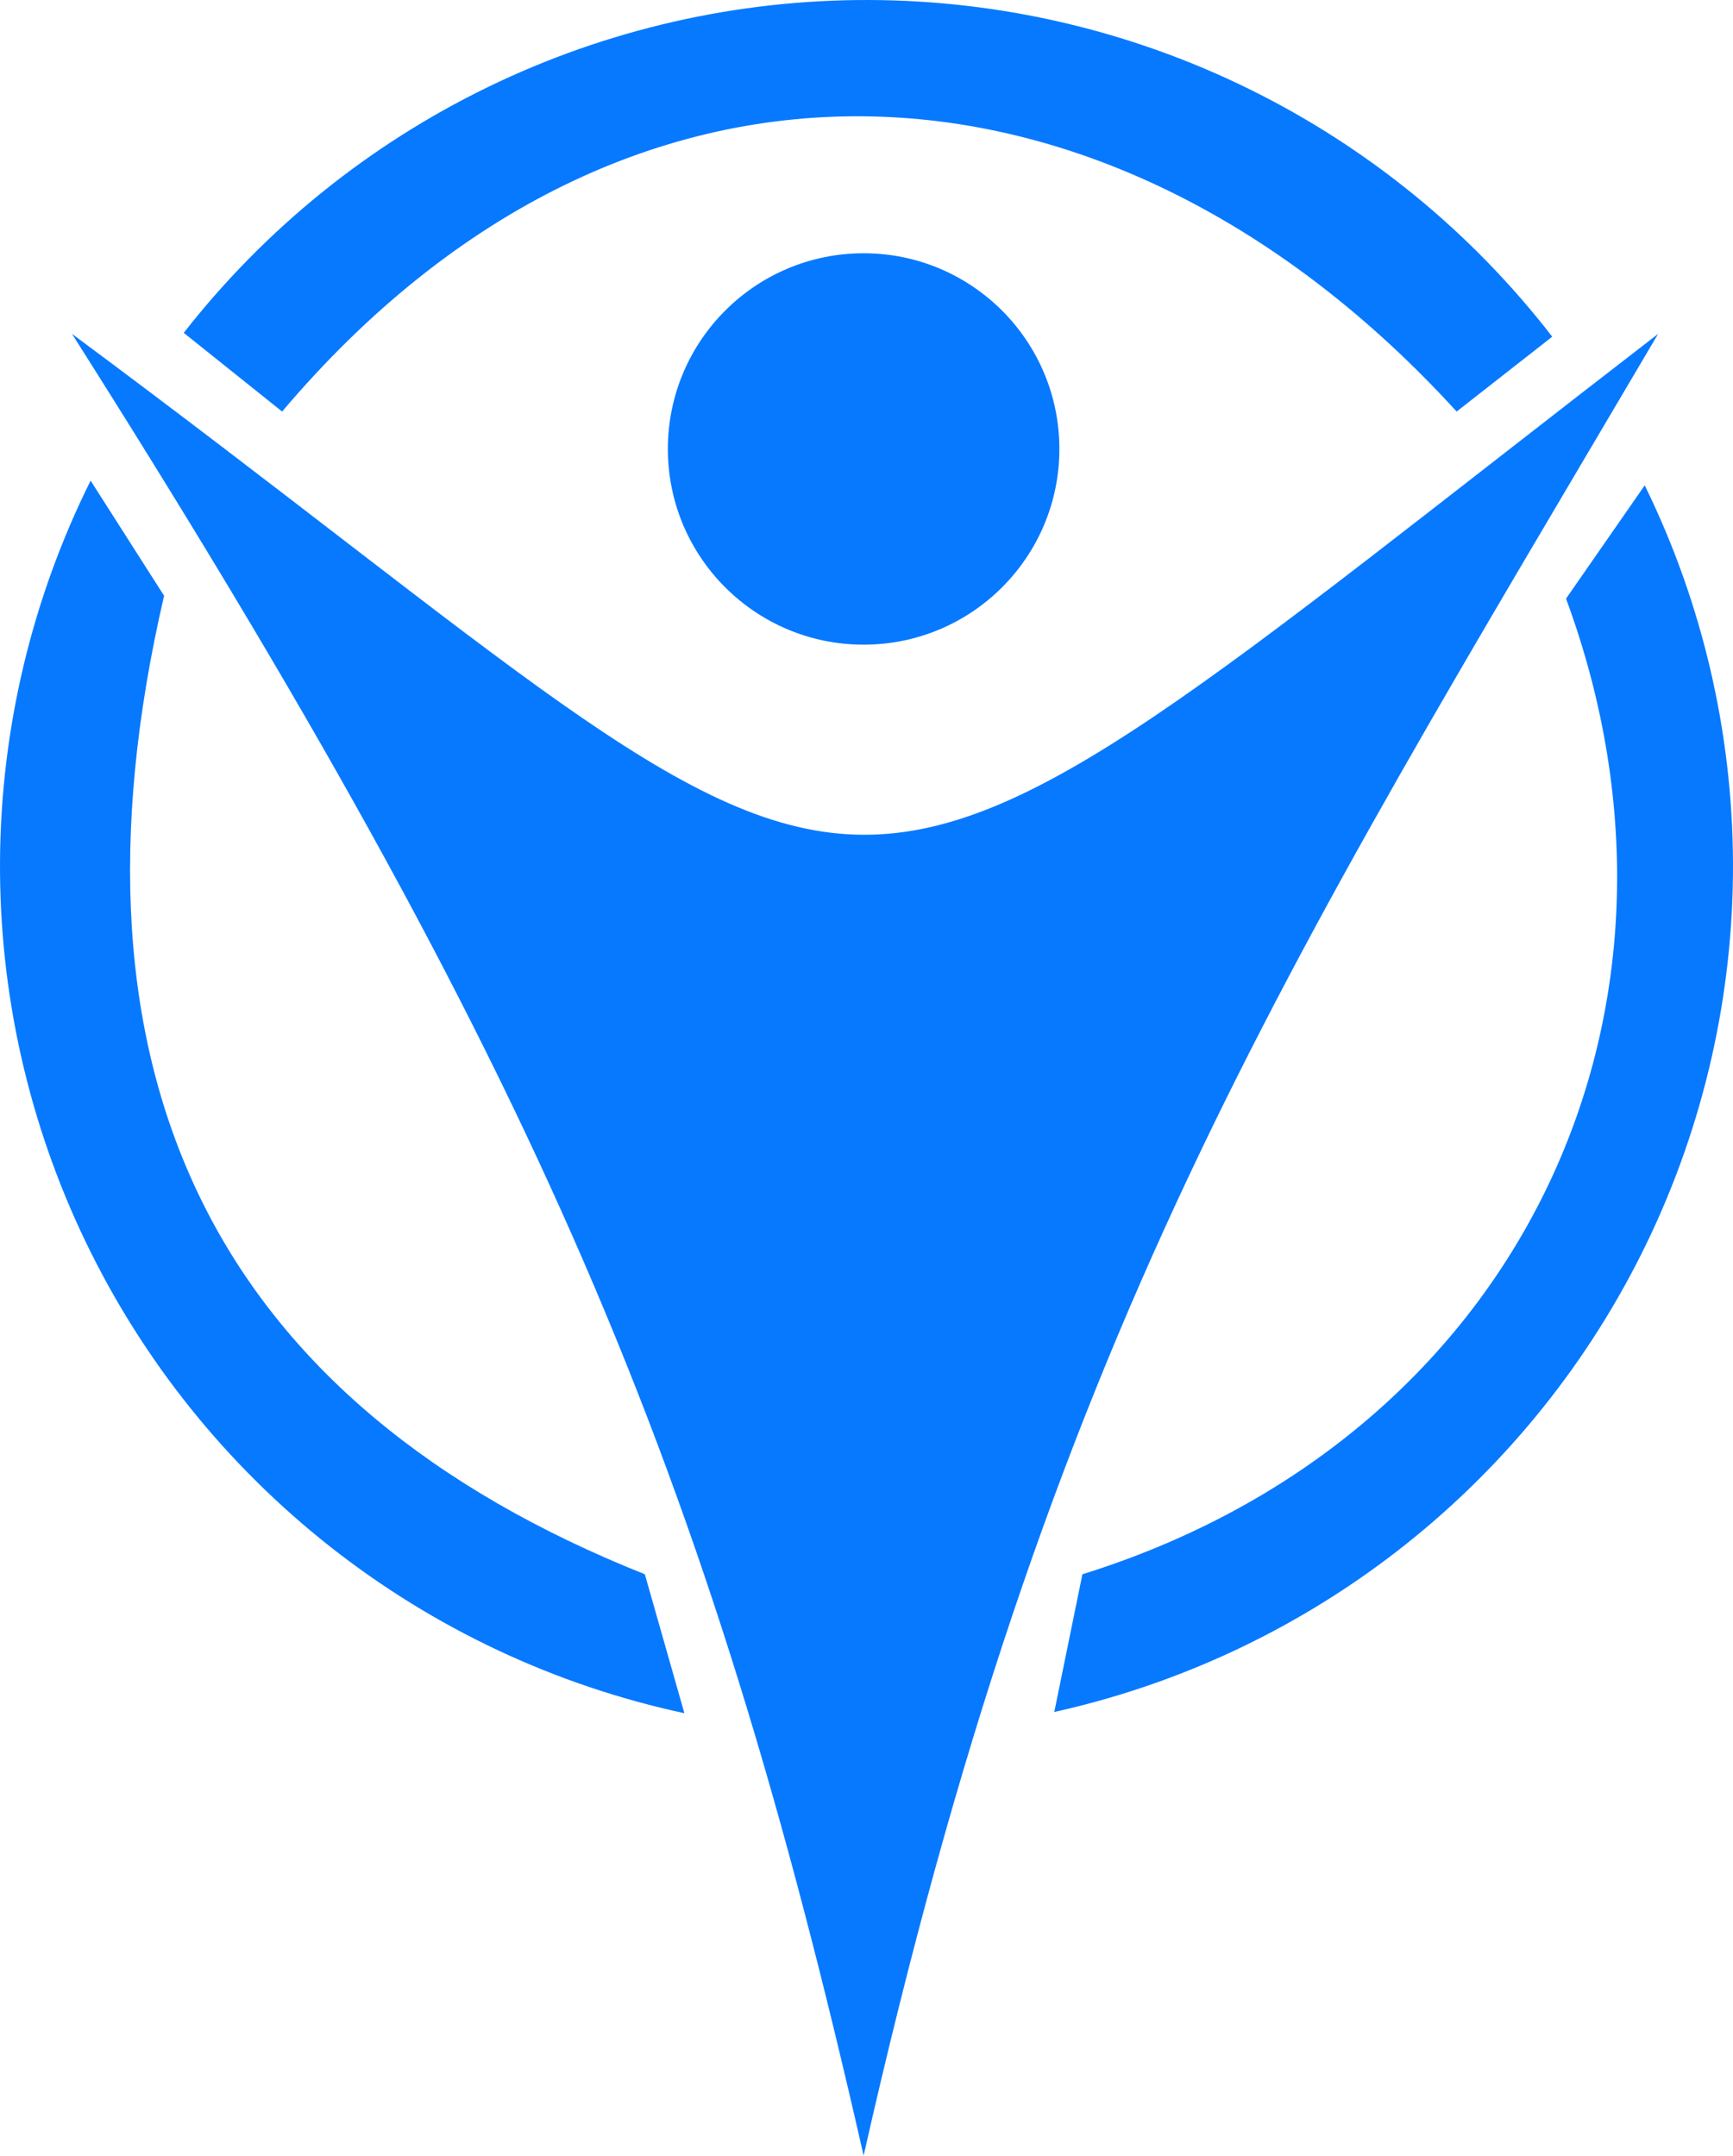 <svg width="405" height="504" viewBox="0 0 405 504" fill="none" xmlns="http://www.w3.org/2000/svg">
<path d="M201.827 503.895C165.261 342.847 125.648 249.733 16.819 78.04C219.992 228.738 178.281 239.502 387.508 78.04C298.322 229.431 245.236 311.551 201.827 503.895Z" fill="#0779FF"/>
<circle cx="201.827" cy="104.95" r="45.748" fill="#0779FF"/>
<path d="M292.025 20.864C319.7 34.505 343.893 54.289 362.755 78.707L340.415 96.204C260.357 8.441 147.334 0.001 65.93 96.204L42.943 77.809C61.942 53.498 86.245 33.849 113.997 20.364C141.748 6.879 172.214 -0.086 203.069 0.001C233.923 0.087 264.35 7.224 292.025 20.864Z" fill="#0779FF"/>
<path d="M328.307 361.178C304.302 380.211 276.291 393.549 246.384 400.188L252.957 367.998C354.43 336.379 401.955 237.483 365.98 139.934L384.369 113.45C397.841 140.964 404.895 171.176 404.999 201.811C405.103 232.445 398.255 262.705 384.971 290.309C371.687 317.914 352.313 342.146 328.307 361.178Z" fill="#0779FF"/>
<path d="M0.004 201.229C0.198 170.377 7.438 139.977 21.174 112.35L38.347 139.261C12.11 252.284 51.13 328.306 150.698 367.998L159.941 400.477C129.777 393.993 101.494 380.702 77.25 361.619C53.007 342.536 33.445 318.165 20.057 290.368C6.669 262.571 -0.19 232.082 0.004 201.229Z" fill="#0779FF"/>
</svg>
